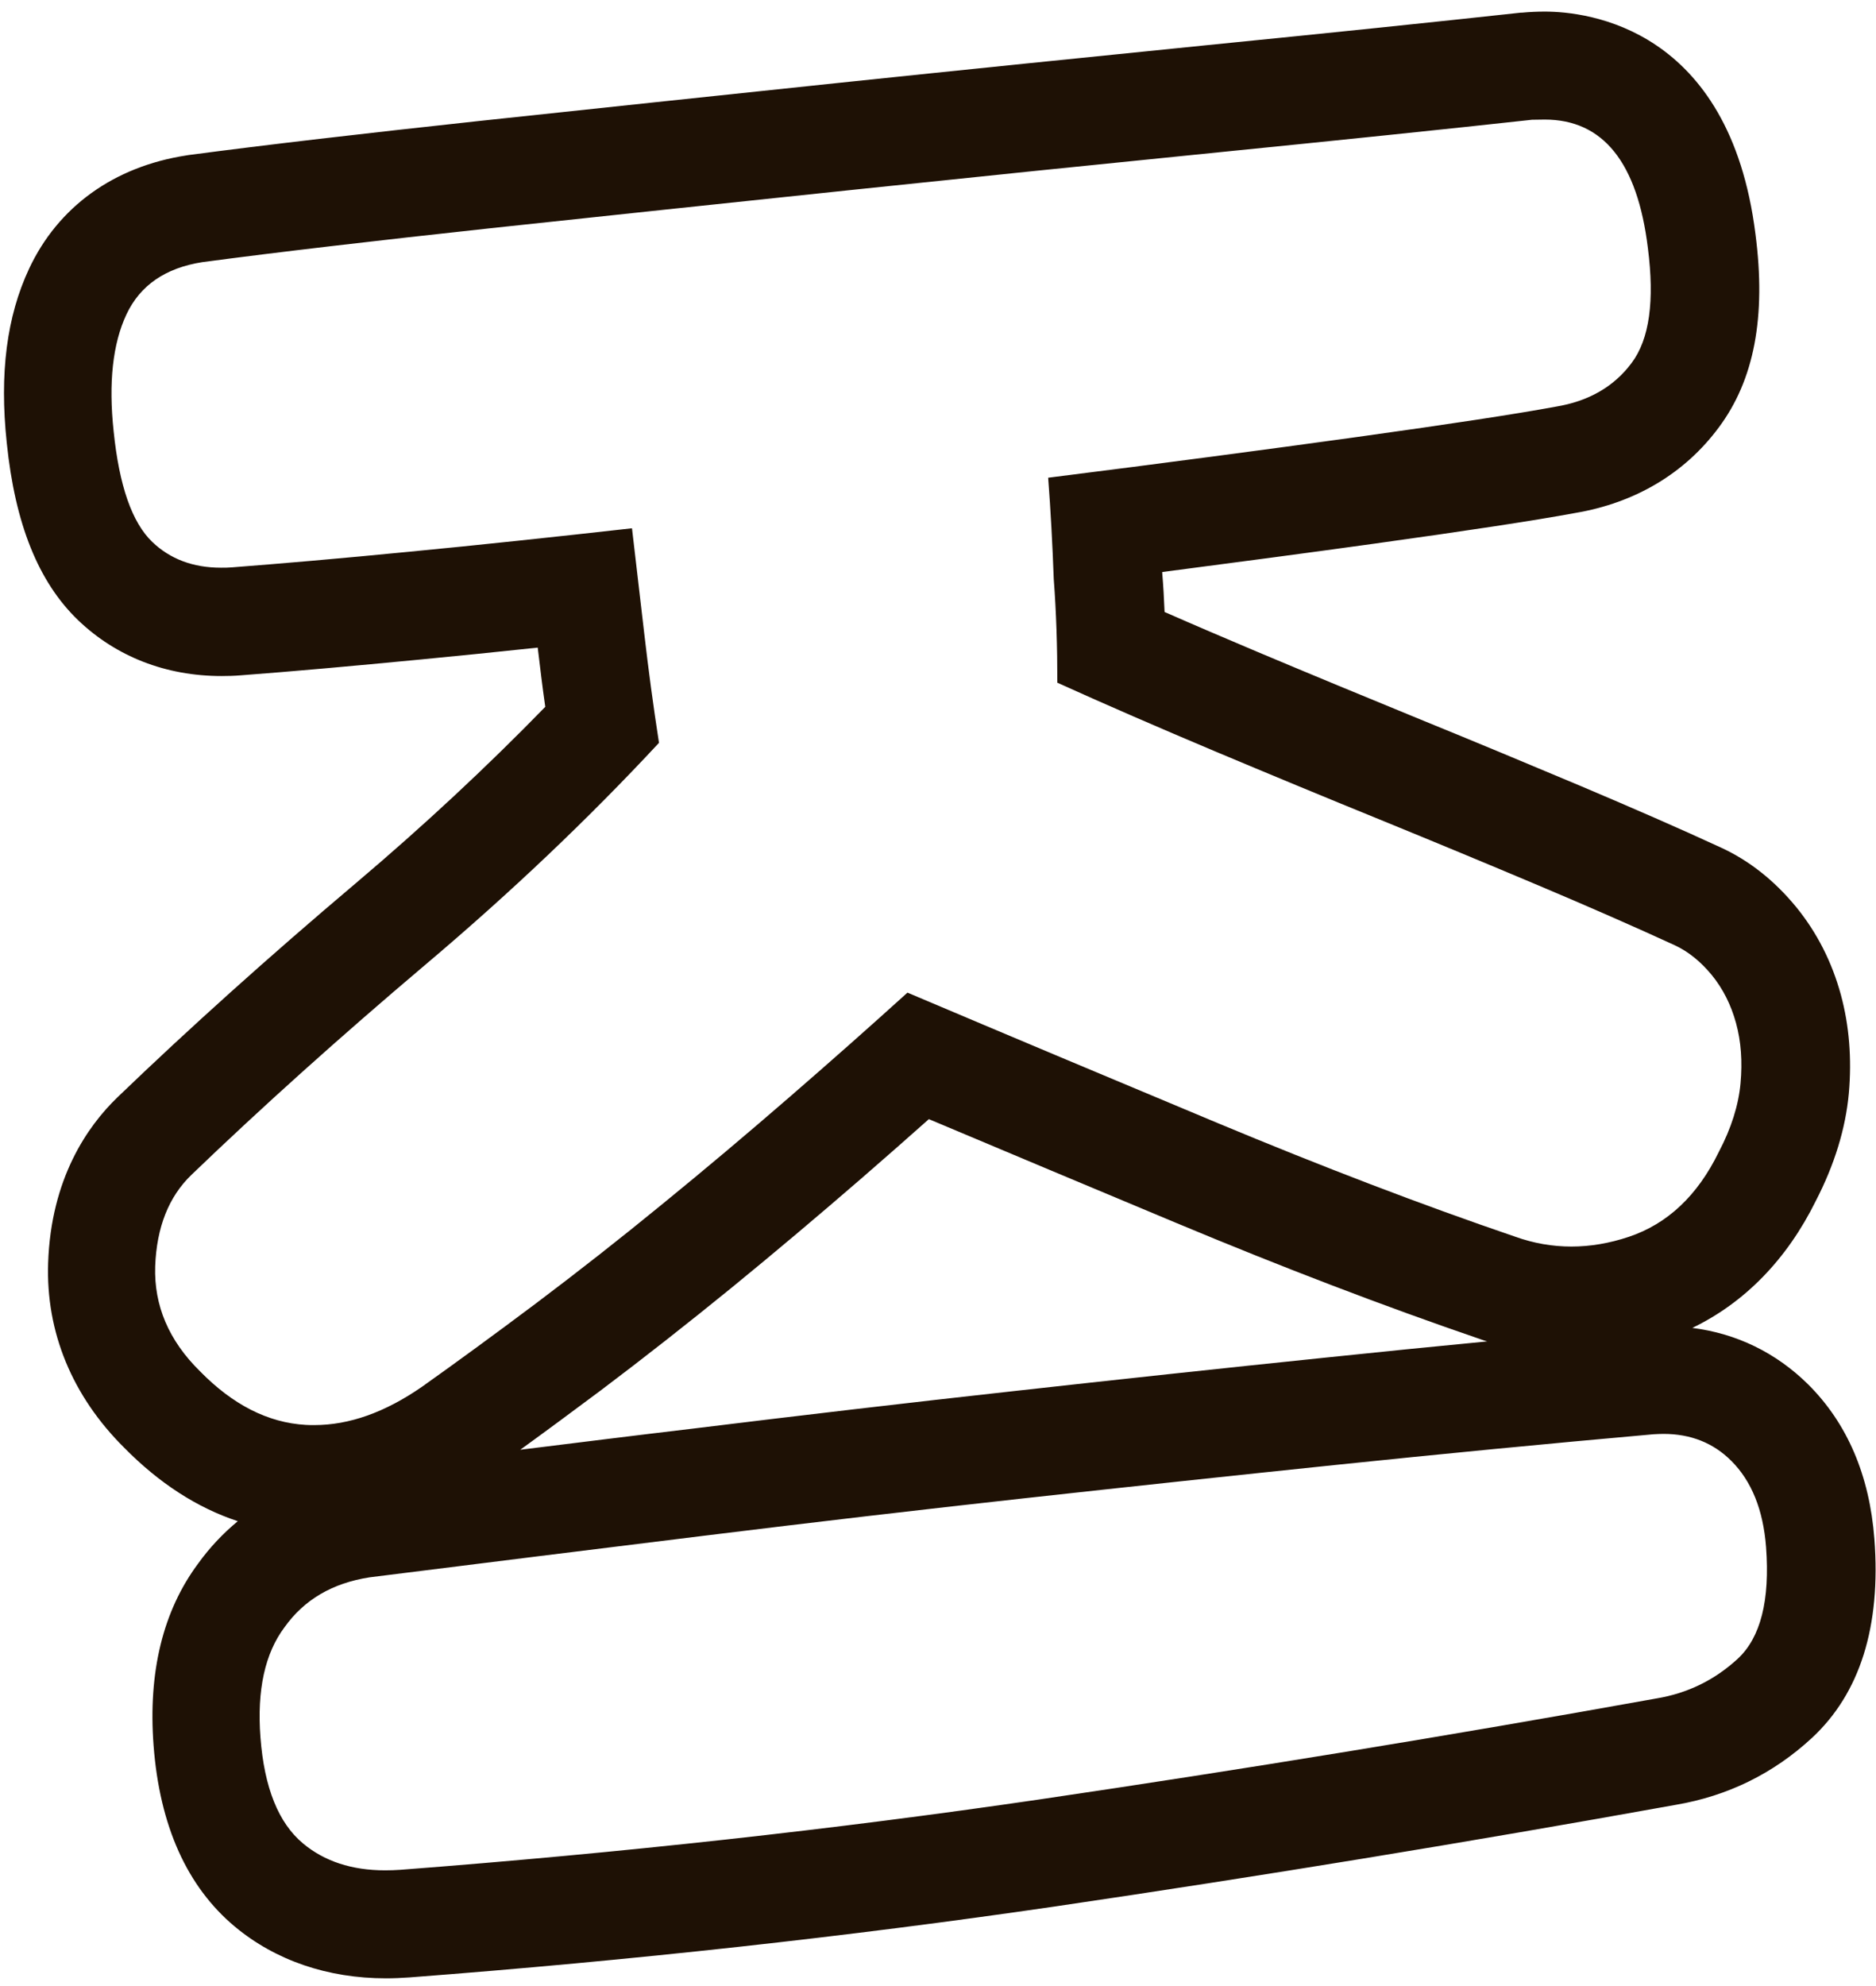 <svg width="120" height="127" viewBox="0 0 120 127" fill="none" xmlns="http://www.w3.org/2000/svg">
<path d="M98.812 7.647C102.541 7.647 104.739 10.387 105.407 15.854C105.844 19.237 105.51 21.689 104.371 23.208C103.243 24.727 101.62 25.66 99.526 26.005C96.971 26.477 92.758 27.121 86.866 27.939C80.973 28.756 74.367 29.63 67.047 30.551C67.208 32.669 67.323 34.821 67.404 37.031C67.565 39.149 67.634 41.358 67.634 43.66C70.787 45.088 74.136 46.538 77.658 48.023C81.192 49.507 84.713 50.969 88.247 52.407C91.769 53.846 95.152 55.25 98.398 56.62C101.643 57.99 104.555 59.267 107.133 60.453C107.996 60.855 108.779 61.489 109.493 62.352C110.206 63.226 110.724 64.251 111.046 65.425C111.369 66.599 111.461 67.888 111.334 69.28C111.207 70.673 110.747 72.146 109.941 73.677C108.583 76.462 106.661 78.269 104.187 79.098C102.944 79.512 101.724 79.719 100.515 79.719C99.307 79.719 98.099 79.512 96.913 79.086C90.94 77.049 84.598 74.621 77.865 71.812C71.144 69.004 64.538 66.23 58.047 63.48C55.71 65.597 53.202 67.819 50.52 70.144C47.838 72.469 45.122 74.759 42.383 76.992C39.644 79.236 36.939 81.354 34.281 83.356C31.61 85.359 29.182 87.132 26.995 88.685C24.636 90.32 22.346 91.137 20.101 91.137C19.917 91.137 19.744 91.137 19.56 91.125C17.143 90.987 14.888 89.836 12.793 87.695C10.79 85.727 9.847 83.483 9.927 80.986C10.019 78.488 10.79 76.531 12.252 75.127C16.729 70.823 21.701 66.357 27.168 61.73C32.635 57.115 37.63 52.373 42.153 47.505C41.784 45.134 41.474 42.797 41.209 40.507C40.944 38.216 40.679 35.972 40.426 33.785C35.385 34.349 30.644 34.856 26.201 35.282C21.759 35.719 17.972 36.041 14.853 36.283C14.611 36.306 14.37 36.306 14.139 36.306C12.356 36.306 10.882 35.753 9.743 34.66C8.442 33.417 7.625 31.058 7.269 27.582C6.935 24.474 7.211 21.977 8.086 20.112C8.96 18.248 10.583 17.131 12.954 16.763C17.892 16.107 24.026 15.393 31.346 14.599C38.677 13.816 46.342 12.999 54.364 12.159C62.374 11.319 70.235 10.513 77.935 9.742C85.634 8.971 92.321 8.28 97.995 7.659C98.283 7.659 98.547 7.647 98.812 7.647ZM106.408 91.701C108.146 91.701 109.596 92.276 110.747 93.427C112.036 94.716 112.784 96.546 112.968 98.94C113.222 102.335 112.623 104.718 111.161 106.076C109.688 107.434 107.962 108.286 105.948 108.62C92.643 111.014 79.465 113.166 66.414 115.088C53.351 116.998 39.759 118.495 25.614 119.577C25.28 119.6 24.958 119.611 24.636 119.611C22.507 119.611 20.757 119.036 19.388 117.896C17.811 116.584 16.902 114.317 16.66 111.106C16.43 108.079 16.948 105.731 18.202 104.062C19.457 102.301 21.264 101.242 23.634 100.874C31.046 99.942 38.205 99.055 45.111 98.204C52.016 97.352 58.818 96.558 65.493 95.821C72.18 95.085 78.844 94.371 85.485 93.68C92.125 92.99 98.881 92.334 105.764 91.724C105.994 91.712 106.201 91.701 106.408 91.701ZM98.812 0.742C98.329 0.742 97.834 0.765 97.339 0.811H97.304H97.27C91.665 1.421 85.128 2.1 77.267 2.882C69.625 3.654 61.684 4.459 53.662 5.299C45.64 6.14 37.963 6.957 30.632 7.739C23.278 8.534 17.028 9.259 12.068 9.915L11.999 9.926L11.93 9.938C7.28 10.651 3.712 13.229 1.859 17.189C0.432 20.239 -0.04 23.876 0.432 28.318C0.962 33.509 2.458 37.227 5.001 39.667C7.43 41.992 10.606 43.234 14.174 43.234C14.577 43.234 14.991 43.223 15.405 43.188C18.617 42.947 22.484 42.602 26.903 42.176C29.297 41.946 31.806 41.692 34.396 41.416C34.545 42.659 34.695 43.925 34.879 45.203C31.15 49.035 27.087 52.822 22.76 56.482C17.189 61.189 12.068 65.793 7.51 70.178C5.6 72.02 3.263 75.357 3.079 80.767C2.93 85.186 4.61 89.272 7.948 92.587C10.169 94.843 12.597 96.42 15.21 97.283C14.266 98.066 13.415 98.963 12.678 99.987C10.422 103.015 9.467 106.939 9.824 111.635C10.215 116.768 11.964 120.658 15.026 123.214C17.627 125.377 20.964 126.517 24.693 126.517C25.177 126.517 25.683 126.494 26.19 126.459C40.403 125.377 54.295 123.847 67.461 121.925C80.536 120.002 93.909 117.816 107.191 115.422C110.517 114.858 113.44 113.419 115.892 111.152C118.976 108.297 120.323 104.016 119.897 98.422C119.586 94.348 118.159 91.022 115.661 88.536C113.613 86.51 111.081 85.278 108.25 84.922C111.599 83.31 114.303 80.537 116.145 76.808C117.342 74.494 118.055 72.181 118.263 69.913C118.458 67.704 118.286 65.586 117.756 63.629C117.181 61.511 116.214 59.624 114.89 58.001C113.498 56.309 111.886 55.032 110.08 54.203C107.467 52.995 104.452 51.682 101.137 50.278C97.88 48.909 94.439 47.47 90.905 46.031C87.395 44.593 83.862 43.131 80.386 41.669C78.372 40.818 76.404 39.977 74.493 39.137C74.459 38.297 74.413 37.468 74.344 36.651C74.344 36.628 74.344 36.605 74.344 36.582C79.189 35.949 83.712 35.351 87.856 34.775C93.737 33.958 98.087 33.302 100.757 32.807C104.59 32.163 107.766 30.275 109.941 27.34C112.209 24.302 112.98 20.262 112.289 14.967C110.632 1.766 101.551 0.742 98.812 0.742ZM33.279 92.714C34.902 91.54 36.628 90.262 38.447 88.904C41.197 86.832 43.994 84.634 46.779 82.367C49.541 80.111 52.327 77.763 55.066 75.392C56.562 74.091 58.024 72.814 59.416 71.571C64.607 73.758 69.878 75.967 75.218 78.2C82.043 81.055 88.581 83.552 94.669 85.635C94.819 85.693 94.98 85.739 95.129 85.785C91.653 86.119 88.201 86.464 84.794 86.821C78.107 87.511 71.374 88.236 64.757 88.973C58.093 89.71 51.21 90.515 44.282 91.367C40.679 91.793 37.008 92.253 33.279 92.714Z" fill="#1E1105"/>
</svg>
